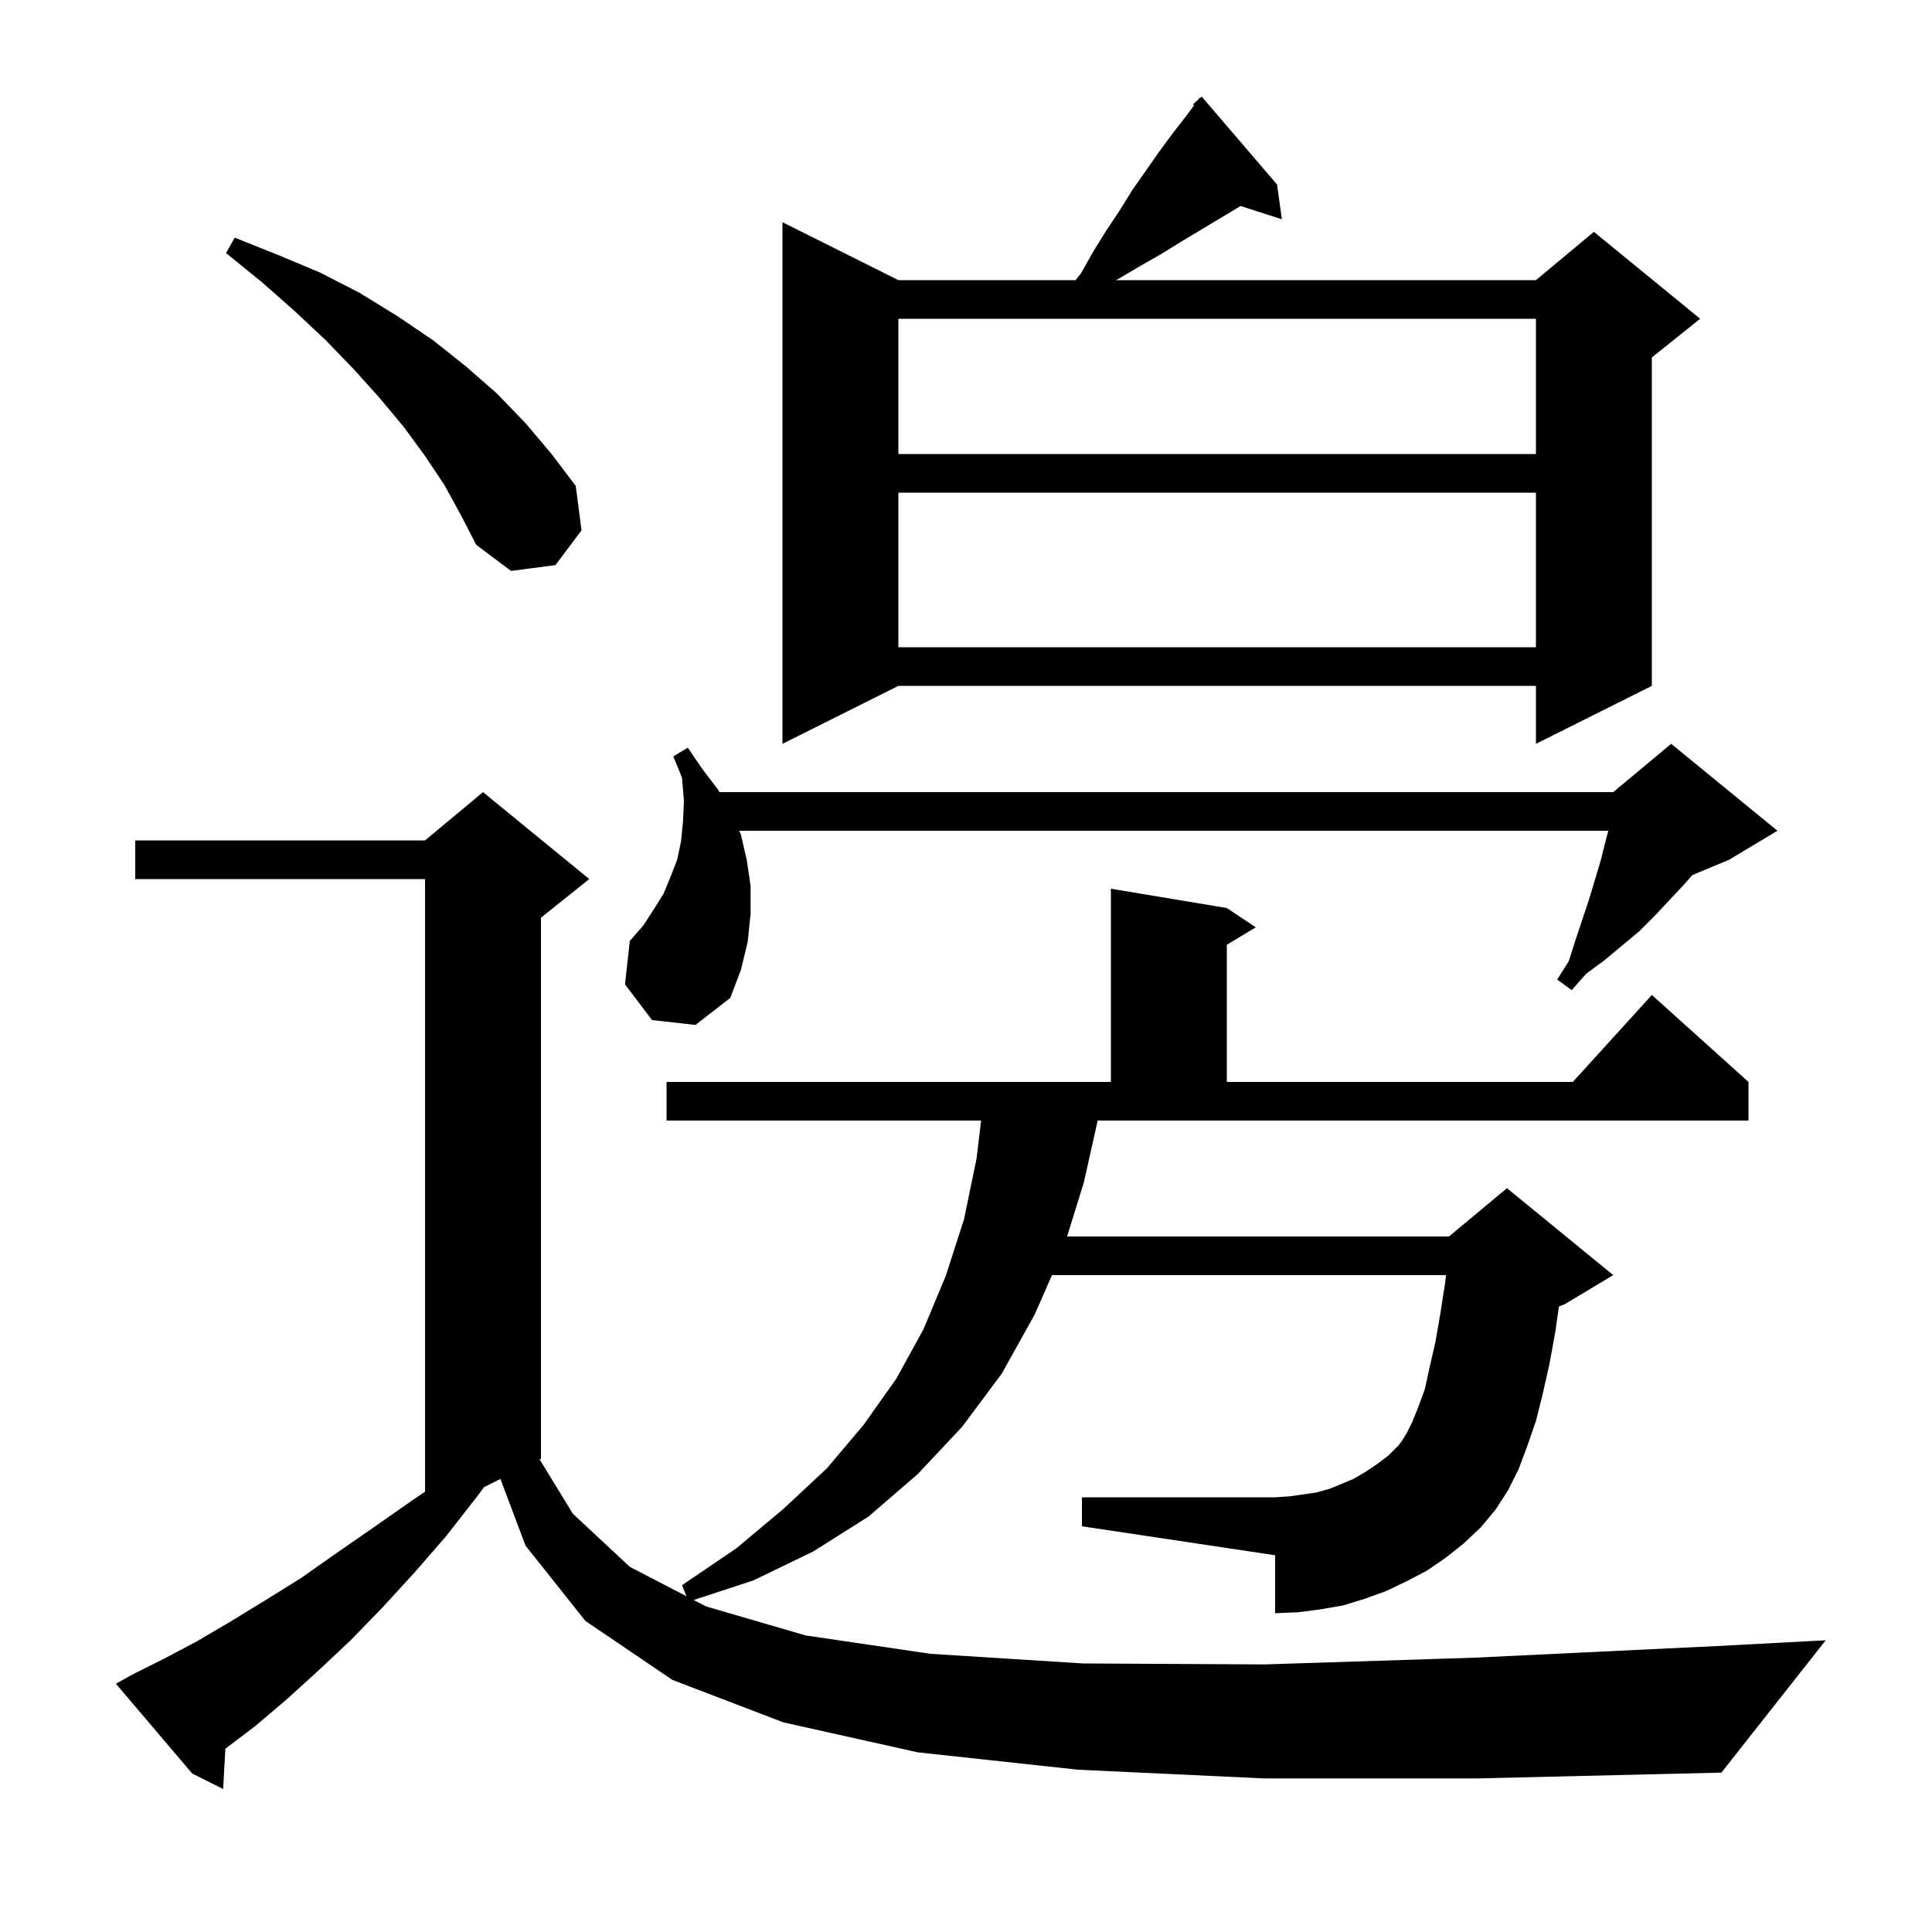<svg xmlns="http://www.w3.org/2000/svg" xmlns:xlink="http://www.w3.org/1999/xlink" version="1.1" baseProfile="full" viewBox="0 0 200 200" width="200" height="200">
<g fill="black">
<path d="M 130.8 184.1 L 111.6 183.2 L 95.0 181.4 L 81.1 178.3 L 69.6 173.9 L 60.6 167.8 L 54.4 160.0 L 51.803 153.099 L 50.111 153.944 L 49.4 154.9 L 46.2 159.0 L 42.9 162.8 L 39.6 166.4 L 36.3 169.8 L 33.0 172.9 L 29.7 175.9 L 26.4 178.7 L 23.332 181.024 L 23.1 185.2 L 19.9 183.6 L 12.0 174.3 L 13.8 173.3 L 17.0 171.7 L 20.4 169.9 L 23.8 167.9 L 27.4 165.7 L 31.1 163.4 L 34.8 160.8 L 38.7 158.1 L 42.7 155.3 L 44.0 154.423 L 44.0 91.0 L 14.0 91.0 L 14.0 87.0 L 44.0 87.0 L 50.0 82.0 L 61.0 91.0 L 56.0 95.0 L 56.0 151.0 L 55.86 151.07 L 59.3 156.7 L 65.2 162.2 L 71.073 165.248 L 70.6 164.1 L 76.2 160.3 L 81.1 156.2 L 85.6 152.0 L 89.4 147.5 L 92.8 142.7 L 95.6 137.6 L 97.9 132.1 L 99.8 126.2 L 101.1 119.9 L 101.563 116.0 L 69.0 116.0 L 69.0 112.0 L 115.0 112.0 L 115.0 92.0 L 127.0 94.0 L 130.0 96.0 L 127.0 97.8 L 127.0 112.0 L 162.818 112.0 L 171.0 103.0 L 181.0 112.0 L 181.0 116.0 L 113.632 116.0 L 112.2 122.4 L 110.465 128.0 L 150.0 128.0 L 156.0 123.0 L 167.0 132.0 L 162.0 135.0 L 161.377 135.259 L 161.0 137.9 L 160.4 141.2 L 159.7 144.3 L 159.0 147.1 L 158.1 149.7 L 157.2 152.1 L 156.1 154.3 L 154.8 156.3 L 153.3 158.1 L 151.5 159.8 L 149.6 161.3 L 147.7 162.6 L 145.6 163.7 L 143.5 164.7 L 141.3 165.5 L 139.0 166.2 L 136.7 166.6 L 134.4 166.9 L 132.0 167.0 L 132.0 161.0 L 112.0 158.0 L 112.0 155.0 L 132.0 155.0 L 133.5 154.9 L 136.3 154.5 L 137.7 154.1 L 140.1 153.1 L 141.3 152.4 L 142.5 151.6 L 143.7 150.7 L 144.8 149.6 L 145.1 149.2 L 145.6 148.4 L 146.2 147.2 L 146.8 145.7 L 147.5 143.8 L 148.0 141.5 L 148.6 138.9 L 149.1 136.0 L 149.6 132.8 L 149.691 132.0 L 108.902 132.0 L 107.1 136.1 L 103.7 142.2 L 99.6 147.7 L 95.0 152.6 L 89.9 157.0 L 84.2 160.6 L 78.0 163.6 L 71.812 165.632 L 73.1 166.3 L 83.4 169.3 L 96.3 171.2 L 112.1 172.2 L 130.9 172.3 L 152.7 171.6 L 177.7 170.4 L 189.0 169.8 L 178.2 183.5 L 153.0 184.1 Z M 67.5 105.6 L 64.7 101.9 L 65.2 97.4 L 66.6 95.8 L 67.7 94.1 L 68.7 92.5 L 69.4 90.8 L 70.1 89.0 L 70.5 87.1 L 70.7 85.1 L 70.8 82.9 L 70.6 80.5 L 69.7 78.3 L 71.2 77.4 L 72.7 79.6 L 74.3 81.7 L 74.47 82.0 L 167.0 82.0 L 167.479 81.601 L 167.5 81.5 L 167.565 81.529 L 173.0 77.0 L 184.0 86.0 L 179.0 89.0 L 175.195 90.585 L 174.3 91.6 L 171.3 94.8 L 169.7 96.4 L 166.1 99.4 L 164.2 100.8 L 162.7 102.5 L 161.2 101.4 L 162.4 99.5 L 163.1 97.3 L 164.5 93.1 L 165.7 89.1 L 166.2 87.1 L 166.489 86.0 L 76.517 86.0 L 76.7 86.4 L 77.3 89.0 L 77.7 91.7 L 77.7 94.6 L 77.4 97.5 L 76.7 100.4 L 75.6 103.3 L 72.0 106.1 Z M 132.2 19.1 L 132.7 22.7 L 128.424 21.326 L 122.3 25.0 L 120.2 26.3 L 118.1 27.5 L 115.9 28.8 L 115.517 29.0 L 159.0 29.0 L 165.0 24.0 L 176.0 33.0 L 171.0 37.0 L 171.0 71.0 L 159.0 77.0 L 159.0 71.0 L 93.0 71.0 L 81.0 77.0 L 81.0 23.0 L 93.0 29.0 L 111.34 29.0 L 111.9 28.3 L 113.2 26.0 L 114.5 23.9 L 115.9 21.8 L 117.2 19.7 L 120.0 15.7 L 121.4 13.8 L 122.8 12.0 L 123.608 10.903 L 123.5 10.8 L 124.034 10.325 L 124.2 10.1 L 124.239 10.143 L 124.4 10.0 Z M 93.0 51.0 L 93.0 67.0 L 159.0 67.0 L 159.0 51.0 Z M 46.0 50.2 L 44.0 47.2 L 41.8 44.2 L 39.3 41.2 L 36.6 38.2 L 33.7 35.2 L 30.5 32.2 L 27.1 29.2 L 23.4 26.2 L 24.3 24.6 L 28.8 26.4 L 33.1 28.2 L 37.2 30.3 L 41.1 32.7 L 44.8 35.2 L 48.2 37.9 L 51.4 40.7 L 54.4 43.8 L 57.1 47.0 L 59.6 50.3 L 60.2 54.9 L 57.5 58.5 L 52.9 59.1 L 49.3 56.4 L 47.7 53.3 Z M 93.0 33.0 L 93.0 47.0 L 159.0 47.0 L 159.0 33.0 Z " />
</g>
</svg>
